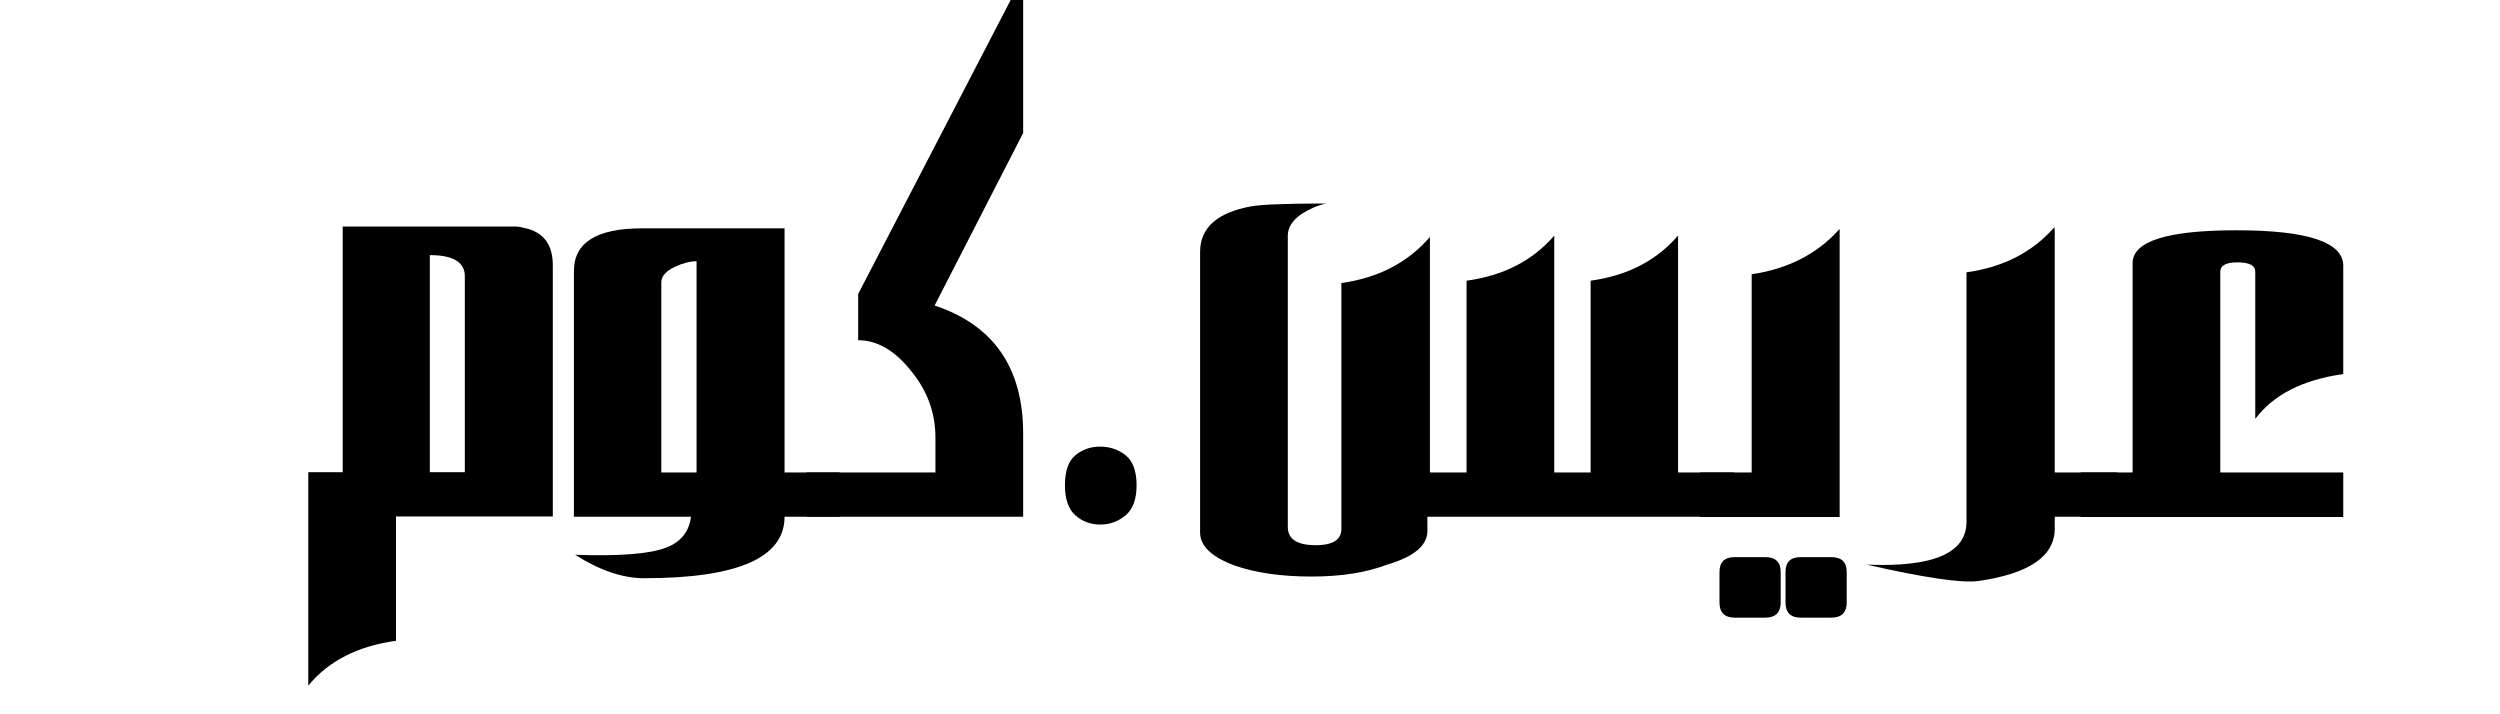 <svg xmlns="http://www.w3.org/2000/svg" xmlns:xlink="http://www.w3.org/1999/xlink" width="560" zoomAndPan="magnify" viewBox="0 0 420 120" height="160" preserveAspectRatio="xMidYMid meet" version="1.0"><defs><g/></defs><g fill="#000000" fill-opacity="1"><g transform="translate(48.105, 86.765)"><g><path d="M 44.766 0 L 18.422 0 L 18.422 20.891 C 11.984 21.773 7.07 24.285 3.688 28.422 L 3.688 -7.438 L 9.469 -7.438 L 9.469 -48.703 L 38.562 -48.703 C 39 -48.703 39.691 -48.57 40.641 -48.312 C 43.391 -47.5 44.766 -45.461 44.766 -42.203 Z M 29.984 -7.438 L 29.984 -40.359 C 29.984 -42.723 28.023 -43.906 24.109 -43.906 L 24.109 -7.438 Z M 29.984 -7.438 "/></g></g></g><g fill="#000000" fill-opacity="1"><g transform="translate(92.727, 86.765)"><g><path d="M 48.312 0.047 L 39.078 0.047 C 39.078 6.93 31.211 10.375 15.484 10.375 C 11.891 10.375 8.023 9.062 3.891 6.438 C 11.273 6.695 16.344 6.305 19.094 5.266 C 21.613 4.348 23.035 2.609 23.359 0.047 L 3.688 0.047 L 3.688 -41.219 C 3.688 -46.008 7.492 -48.406 15.109 -48.406 L 39.078 -48.406 L 39.078 -7.391 L 48.312 -7.391 Z M 24.297 -7.391 L 24.297 -42.875 C 23.191 -42.875 21.961 -42.555 20.609 -41.922 C 19.117 -41.191 18.375 -40.336 18.375 -39.359 L 18.375 -7.391 Z M 24.297 -7.391 "/></g></g></g><g fill="#000000" fill-opacity="1"><g transform="translate(138.249, 86.765)"><g><path d="M -2.75 0.047 L -2.75 -7.391 L 18.906 -7.391 L 18.906 -13.219 C 18.906 -17.414 17.531 -21.172 14.781 -24.484 C 12.062 -27.898 9.109 -29.609 5.922 -29.609 L 5.922 -37.375 L 33.641 -90.812 L 33.641 -64.422 L 18.766 -35.438 C 28.68 -32.145 33.641 -24.973 33.641 -13.922 L 33.641 0.047 Z M -2.75 0.047 "/></g></g></g><g fill="#000000" fill-opacity="1"><g transform="translate(171.929, 86.765)"><g><path d="M 6.984 -5.234 C 6.984 -7.629 7.566 -9.312 8.734 -10.281 C 9.898 -11.25 11.289 -11.734 12.906 -11.734 C 14.52 -11.734 15.941 -11.25 17.172 -10.281 C 18.398 -9.312 19.016 -7.629 19.016 -5.234 C 19.016 -2.91 18.398 -1.227 17.172 -0.188 C 15.941 0.844 14.52 1.359 12.906 1.359 C 11.289 1.359 9.898 0.844 8.734 -0.188 C 7.566 -1.227 6.984 -2.91 6.984 -5.234 Z M 6.984 -5.234 "/></g></g></g><g fill="#000000" fill-opacity="1"><g transform="translate(197.929, 86.765)"><g><path d="M 42.297 -46.984 L 42.297 -7.391 L 48.453 -7.391 L 48.453 -39.609 C 54.648 -40.453 59.562 -42.977 63.188 -47.188 L 63.188 -7.391 L 69.297 -7.391 L 69.297 -39.609 C 75.461 -40.453 80.359 -42.977 83.984 -47.188 L 83.984 -7.391 L 93.375 -7.391 L 93.375 0.047 L 41.875 0.047 L 41.875 2.422 C 41.875 4.879 39.617 6.77 35.109 8.094 C 31.629 9.426 27.395 10.094 22.406 10.094 C 17.32 10.094 13.023 9.477 9.516 8.25 C 5.629 6.82 3.688 4.973 3.688 2.703 L 3.688 -44.438 C 3.688 -48.508 6.562 -51.066 12.312 -52.109 C 13.195 -52.266 14.68 -52.379 16.766 -52.453 C 18.848 -52.535 21.551 -52.578 24.875 -52.578 C 24.145 -52.422 23.43 -52.191 22.734 -51.891 C 22.047 -51.586 21.383 -51.234 20.75 -50.828 C 19.195 -49.754 18.422 -48.539 18.422 -47.188 L 18.422 1.75 C 18.422 3.801 19.984 4.828 23.109 4.828 C 26.148 4.828 27.586 3.801 27.422 1.75 L 27.422 -39.219 C 33.586 -40.07 38.516 -42.613 42.203 -46.844 Z M 42.297 -46.984 "/></g></g></g><g fill="#000000" fill-opacity="1"><g transform="translate(288.452, 86.765)"><g><path d="M -2.797 0.094 L -2.797 -7.391 L 5.828 -7.391 L 5.828 -40.688 C 11.984 -41.602 16.91 -44.145 20.609 -48.312 L 20.609 0.094 Z M 10.703 14.453 C 10.703 16.148 9.832 17 8.094 17 L 2.984 17 C 1.273 17 0.422 16.148 0.422 14.453 L 0.422 9.328 C 0.422 7.66 1.273 6.828 2.984 6.828 L 8.094 6.828 C 9.832 6.828 10.703 7.66 10.703 9.328 Z M 21.797 14.453 C 21.797 16.148 20.926 17 19.188 17 L 14.062 17 C 12.363 17 11.516 16.148 11.516 14.453 L 11.516 9.328 C 11.516 7.66 12.363 6.828 14.062 6.828 L 19.188 6.828 C 20.926 6.828 21.797 7.66 21.797 9.328 Z M 21.797 14.453 "/></g></g></g><g fill="#000000" fill-opacity="1"><g transform="translate(311.948, 86.765)"><g><path d="M 33.25 0.047 L 33.25 2.031 C 33.25 6.676 28.973 9.613 20.422 10.844 C 17.672 11.227 11.414 10.312 1.656 8.094 C 13.031 8.57 18.617 6.078 18.422 0.609 L 18.422 -41.016 C 24.586 -41.867 29.516 -44.398 33.203 -48.609 L 33.203 -48.031 L 33.25 -48.406 L 33.25 -7.391 L 43.766 -7.391 L 43.766 0.047 Z M 33.25 0.047 "/></g></g></g><g fill="#000000" fill-opacity="1"><g transform="translate(352.401, 86.765)"><g><path d="M 41.266 0.094 L -2.844 0.094 L -2.844 -7.391 L 5.875 -7.391 L 5.875 -42.547 C 5.875 -46.234 11.688 -48.078 23.312 -48.078 C 35.281 -48.078 41.266 -46.086 41.266 -42.109 L 41.266 -23.922 C 34.473 -22.973 29.547 -20.461 26.484 -16.391 L 26.484 -41.125 C 26.484 -42.164 25.488 -42.688 23.5 -42.688 C 21.57 -42.688 20.609 -42.164 20.609 -41.125 L 20.609 -7.391 L 41.266 -7.391 Z M 41.266 0.094 "/></g></g></g></svg>